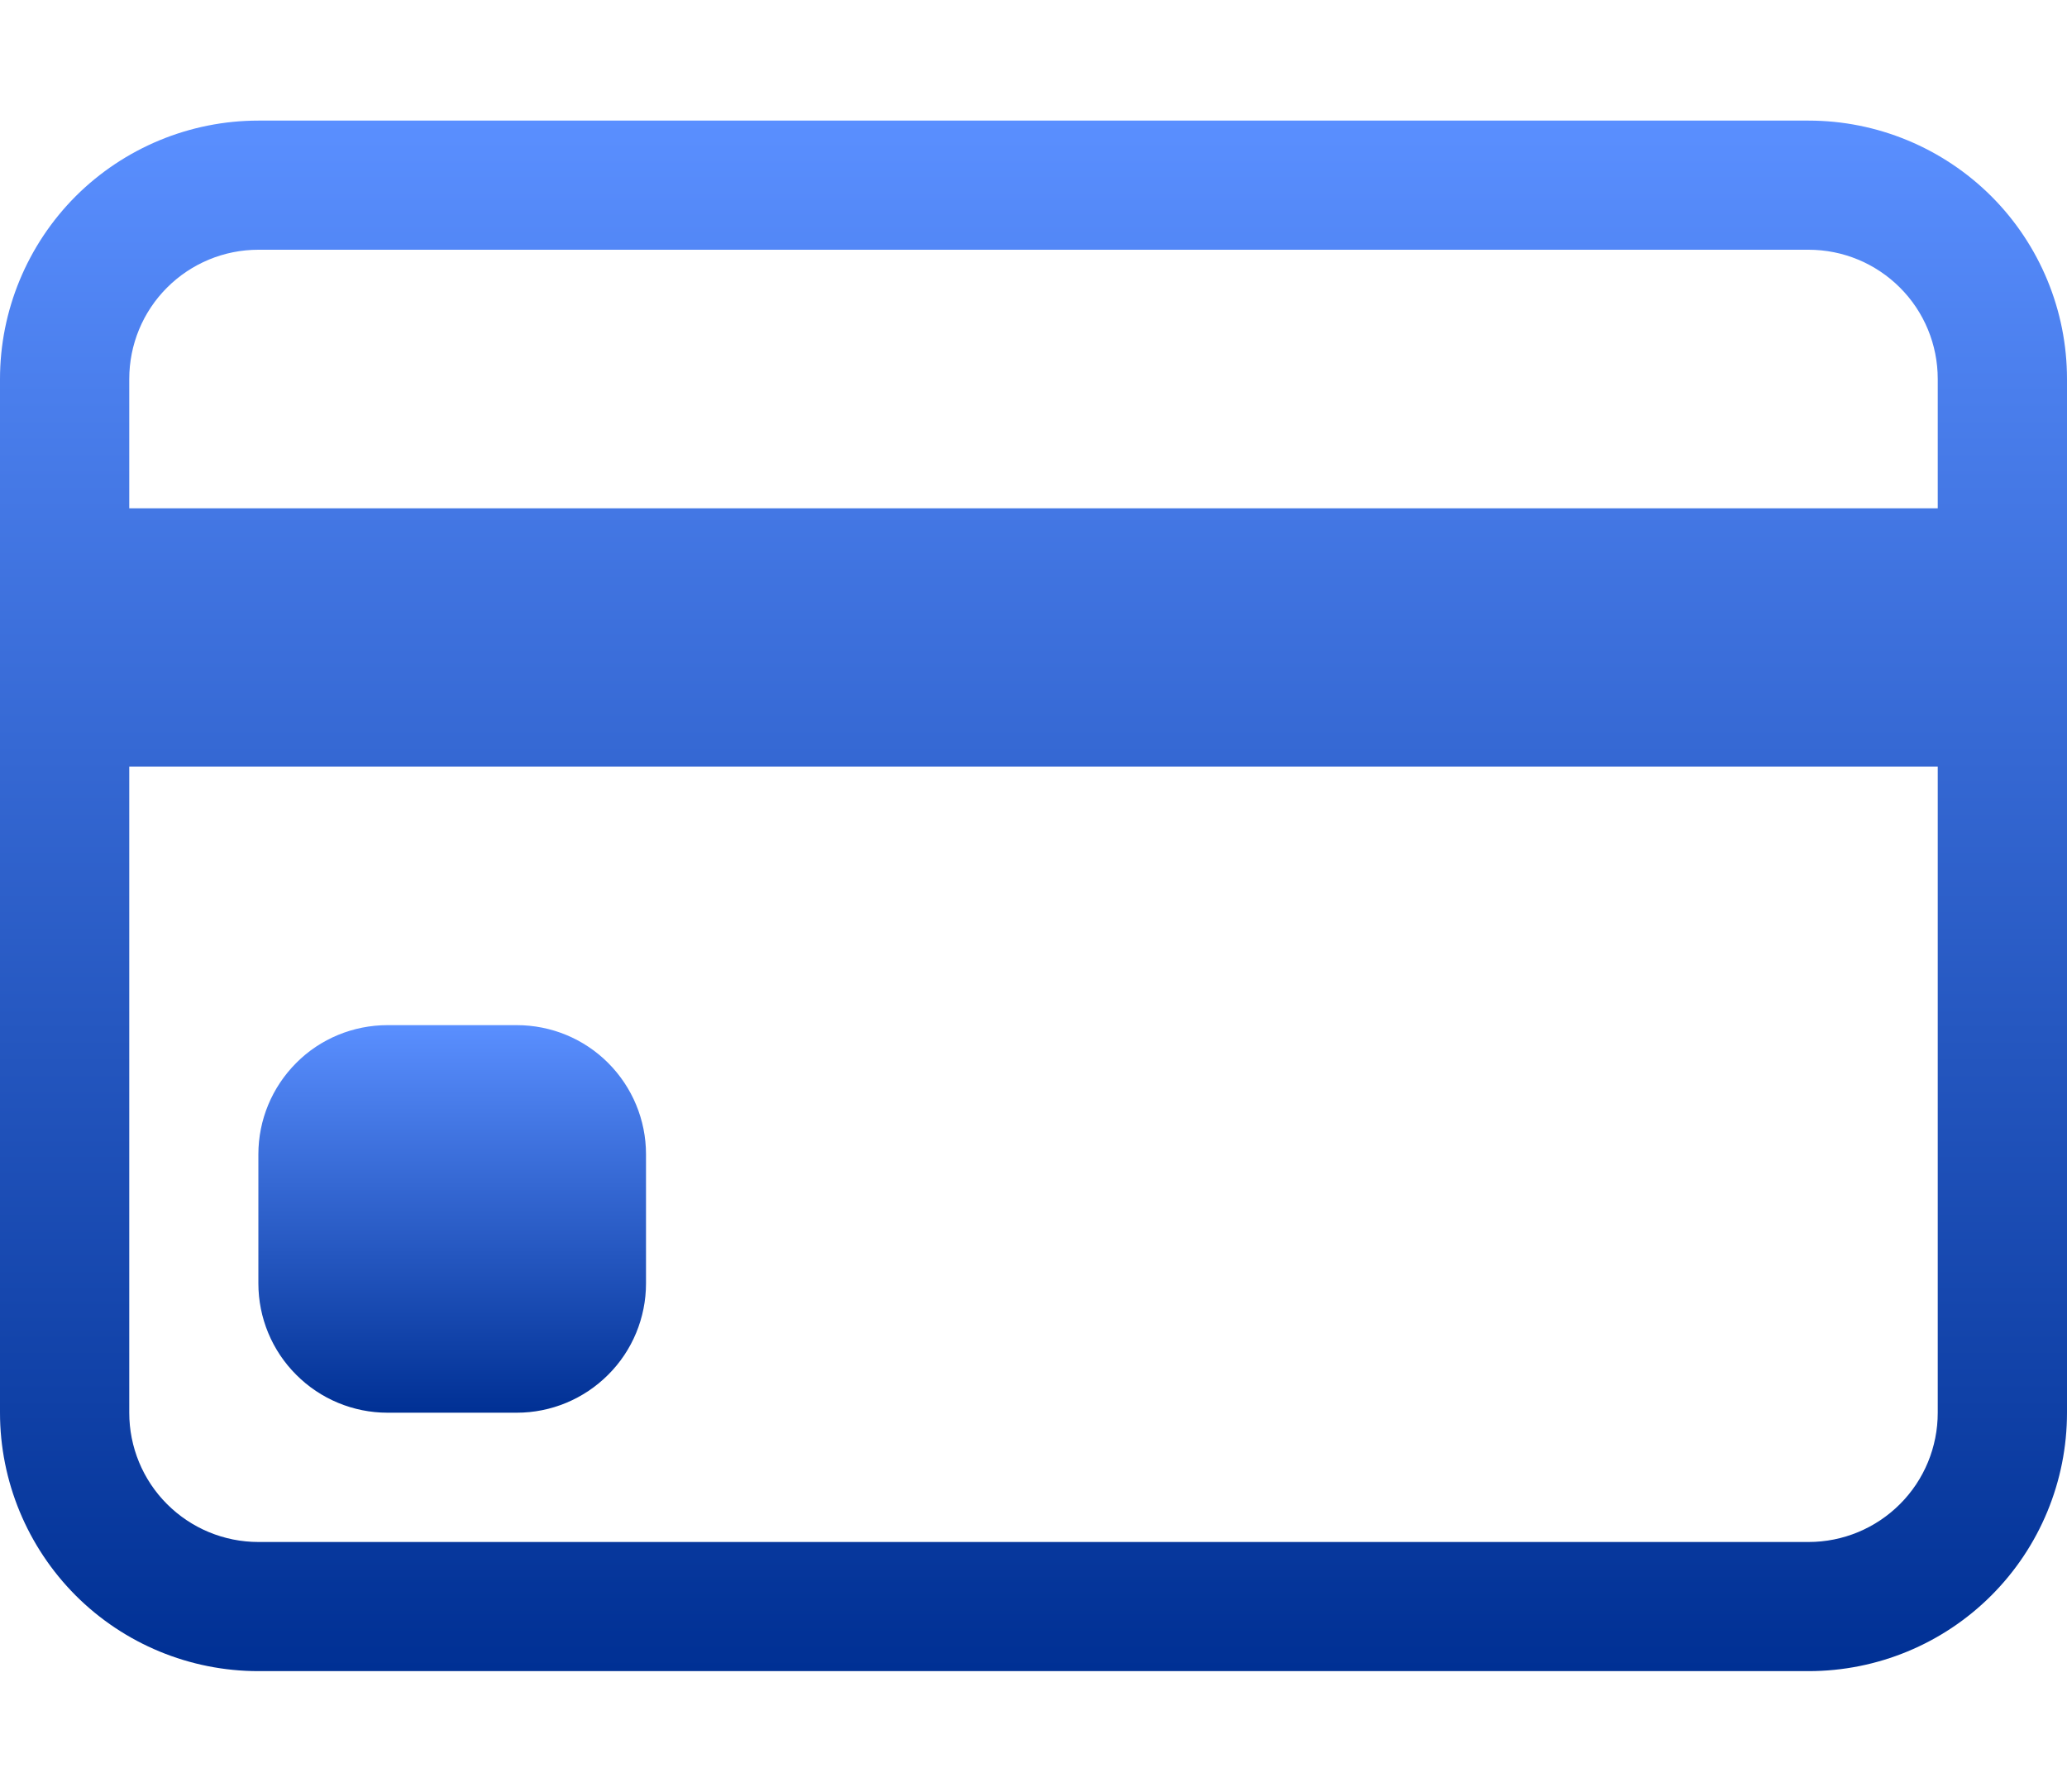 <svg width="15" height="13" viewBox="0 0 15 13" fill="none" xmlns="http://www.w3.org/2000/svg">
<path d="M0 2.75C0 2.253 0.198 1.776 0.549 1.424C0.901 1.073 1.378 0.875 1.875 0.875H13.125C13.622 0.875 14.099 1.073 14.451 1.424C14.803 1.776 15 2.253 15 2.75V10.25C15 10.747 14.803 11.224 14.451 11.576C14.099 11.928 13.622 12.125 13.125 12.125H1.875C1.378 12.125 0.901 11.928 0.549 11.576C0.198 11.224 0 10.747 0 10.25V2.75ZM1.875 1.812C1.626 1.812 1.388 1.911 1.212 2.087C1.036 2.263 0.938 2.501 0.938 2.75V3.688H14.062V2.75C14.062 2.501 13.964 2.263 13.788 2.087C13.612 1.911 13.374 1.812 13.125 1.812H1.875ZM14.062 5.562H0.938V10.25C0.938 10.499 1.036 10.737 1.212 10.913C1.388 11.089 1.626 11.188 1.875 11.188H13.125C13.374 11.188 13.612 11.089 13.788 10.913C13.964 10.737 14.062 10.499 14.062 10.25V5.562Z" fill="url(#paint0_linear_1476_250)"/>
<path d="M1.875 8.375C1.875 8.126 1.974 7.888 2.15 7.712C2.325 7.536 2.564 7.438 2.812 7.438H3.75C3.999 7.438 4.237 7.536 4.413 7.712C4.589 7.888 4.688 8.126 4.688 8.375V9.312C4.688 9.561 4.589 9.8 4.413 9.975C4.237 10.151 3.999 10.25 3.75 10.25H2.812C2.564 10.25 2.325 10.151 2.15 9.975C1.974 9.8 1.875 9.561 1.875 9.312V8.375Z" fill="url(#paint1_linear_1476_250)"/>
<defs>
<linearGradient id="paint0_linear_1476_250" x1="7.5" y1="0.875" x2="7.5" y2="12.125" gradientUnits="userSpaceOnUse">
<stop stop-color="#5A8FFF"/>
<stop offset="1" stop-color="#003094"/>
</linearGradient>
<linearGradient id="paint1_linear_1476_250" x1="3.281" y1="7.438" x2="3.281" y2="10.25" gradientUnits="userSpaceOnUse">
<stop stop-color="#5A8FFF"/>
<stop offset="1" stop-color="#003094"/>
</linearGradient>
</defs>
</svg>
